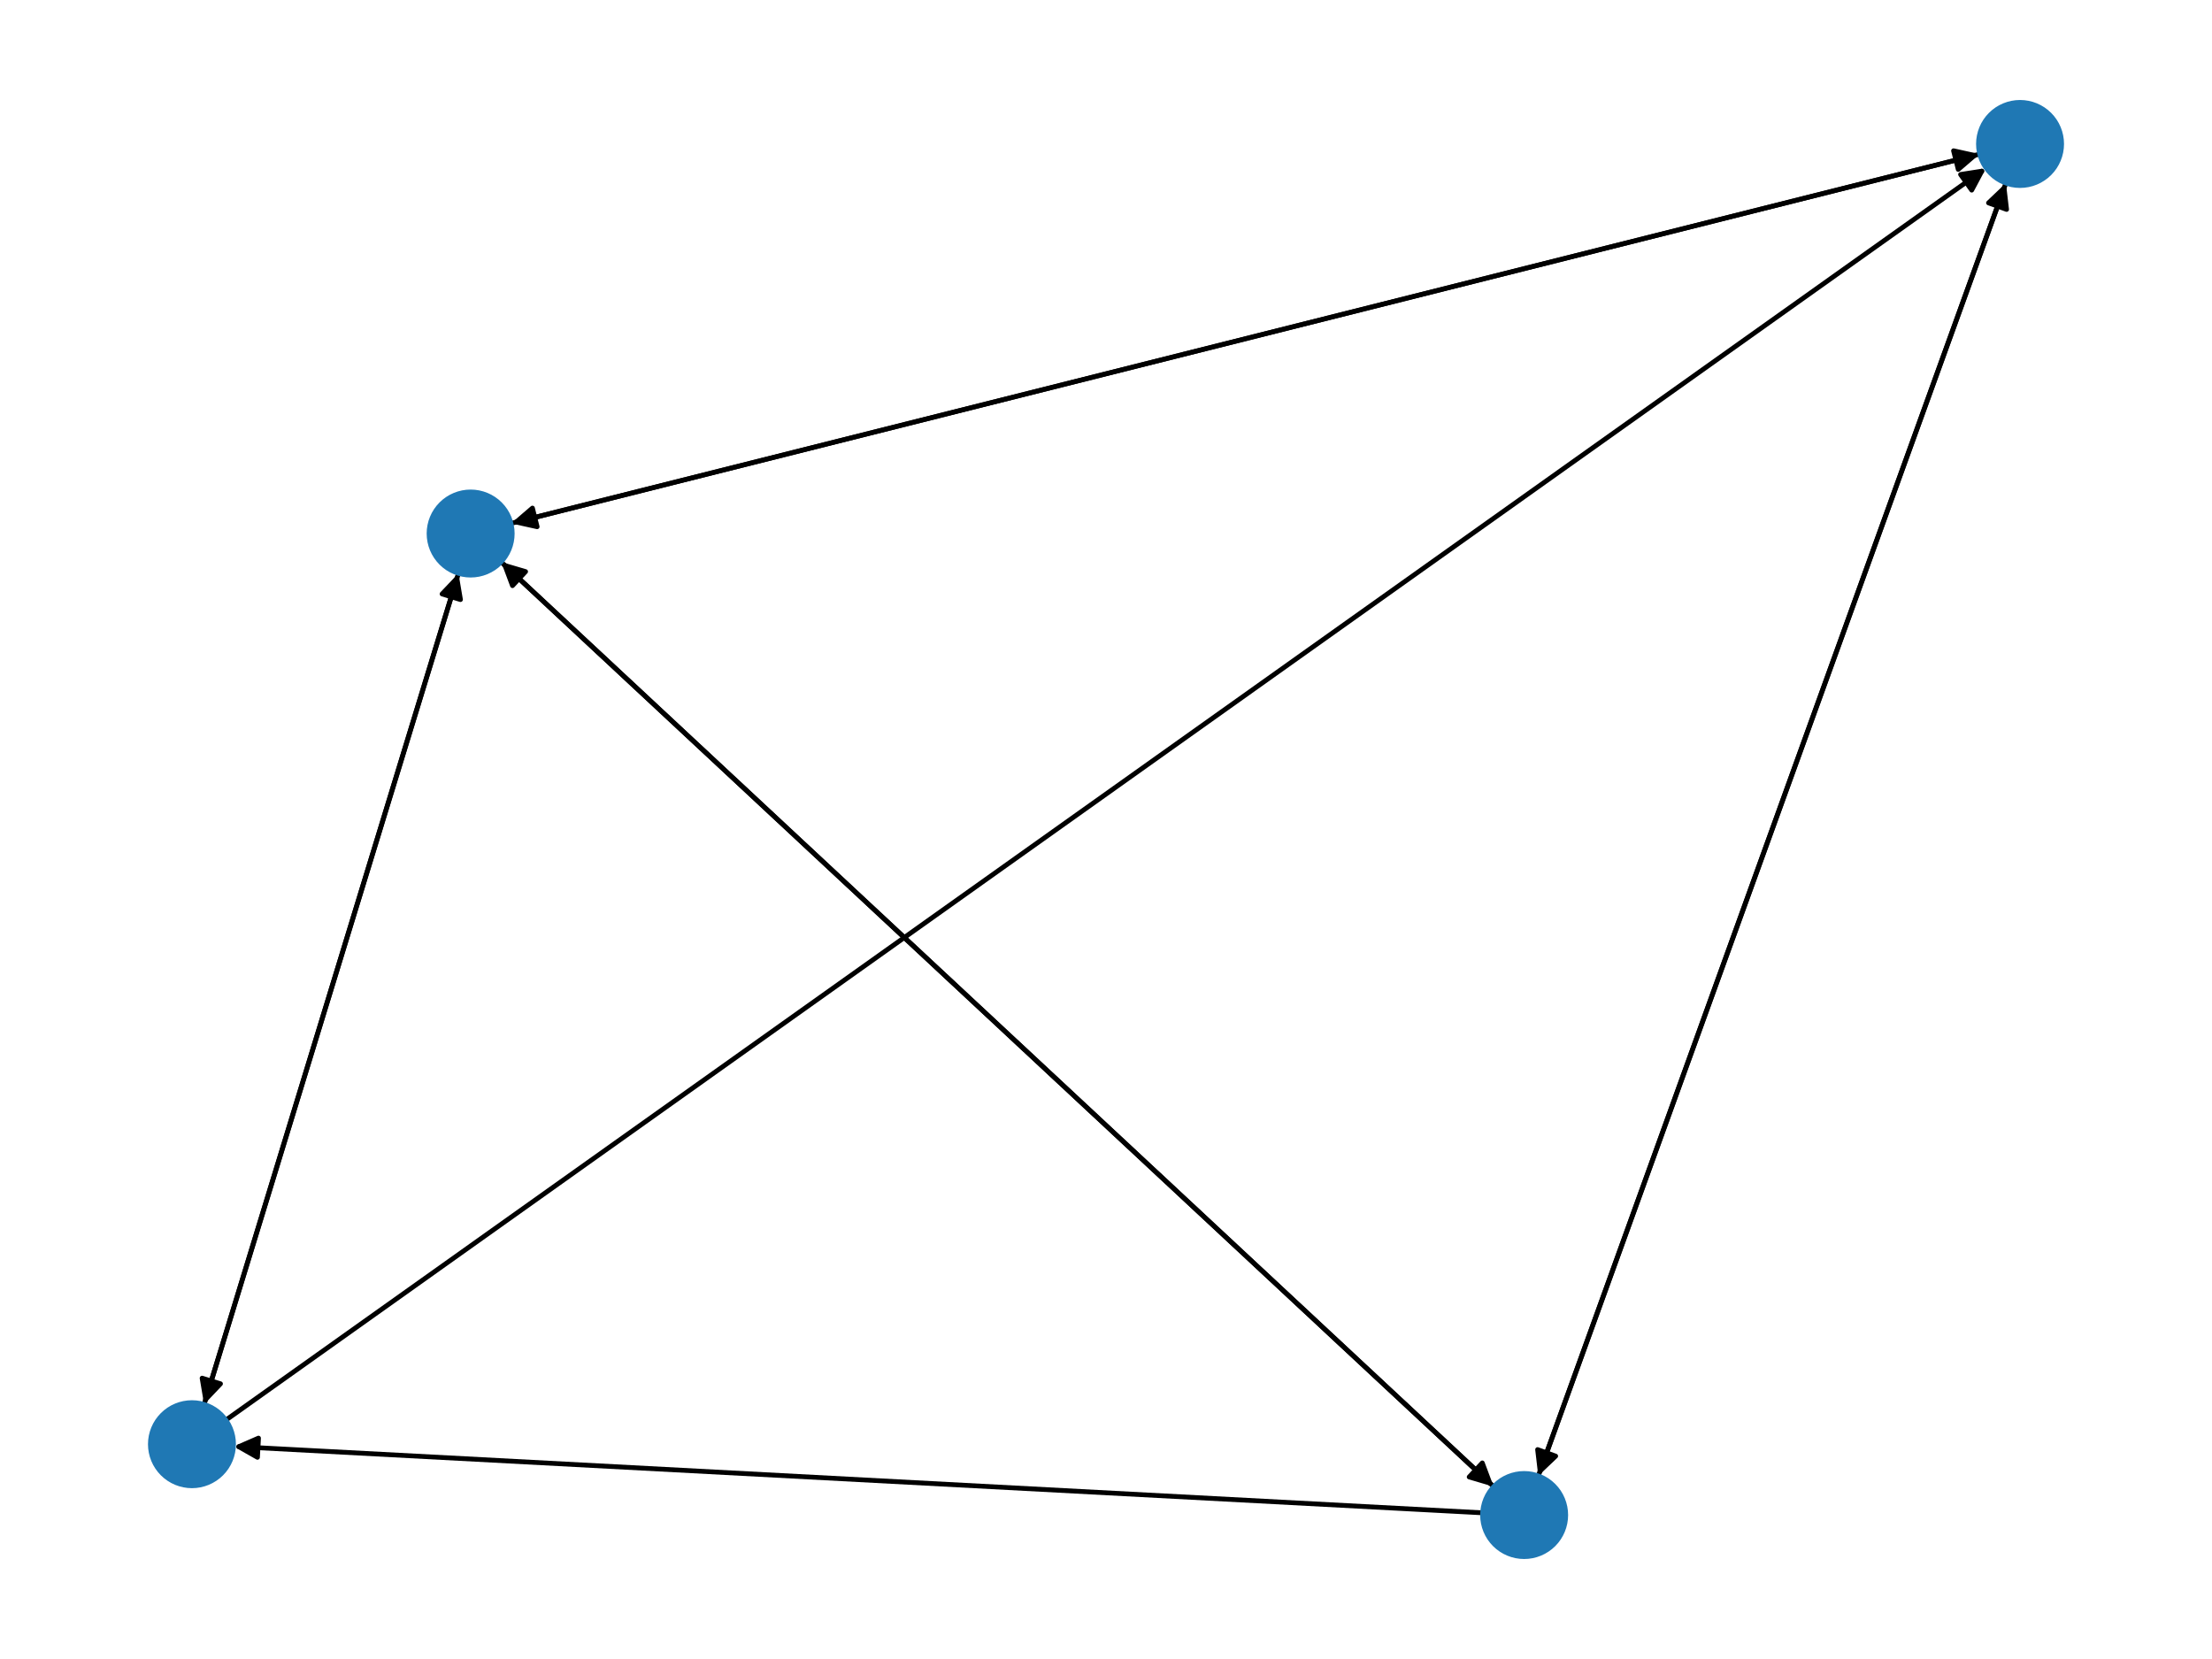 <?xml version="1.0" encoding="utf-8" standalone="no"?>
<!DOCTYPE svg PUBLIC "-//W3C//DTD SVG 1.1//EN"
  "http://www.w3.org/Graphics/SVG/1.1/DTD/svg11.dtd">
<svg xmlns:xlink="http://www.w3.org/1999/xlink" width="460.8pt" height="345.6pt" viewBox="0 0 460.8 345.6" xmlns="http://www.w3.org/2000/svg" version="1.1">
 <defs>
  <style type="text/css">*{stroke-linejoin: round; stroke-linecap: butt}</style>
 </defs>
 <g id="figure_1">
  <g id="patch_1">
   <path d="M 0 345.6 
L 460.8 345.6 
L 460.8 0 
L 0 0 
z
" style="fill: #ffffff"/>
  </g>
  <g id="axes_1">
   <g id="patch_2">
    <path d="M 104.382 117.05 
Q 207.775 213.378 310.351 308.943 
" clip-path="url(#pb69de24fbf)" style="fill: none; stroke: #000000; stroke-linecap: round"/>
    <path d="M 308.787 304.753 
L 310.351 308.943 
L 306.061 307.679 
z
" clip-path="url(#pb69de24fbf)" style="stroke: #000000; stroke-linecap: round"/>
   </g>
   <g id="patch_3">
    <path d="M 106.443 109.033 
Q 259.428 70.567 411.33 32.375 
" clip-path="url(#pb69de24fbf)" style="fill: none; stroke: #000000; stroke-linecap: round"/>
    <path d="M 406.963 31.41 
L 411.33 32.375 
L 407.938 35.29 
z
" clip-path="url(#pb69de24fbf)" style="stroke: #000000; stroke-linecap: round"/>
   </g>
   <g id="patch_4">
    <path d="M 95.509 119.426 
Q 69.015 206 42.848 291.505 
" clip-path="url(#pb69de24fbf)" style="fill: none; stroke: #000000; stroke-linecap: round"/>
    <path d="M 45.931 288.265 
L 42.848 291.505 
L 42.106 287.095 
z
" clip-path="url(#pb69de24fbf)" style="stroke: #000000; stroke-linecap: round"/>
   </g>
   <g id="patch_5">
    <path d="M 311.168 309.704 
Q 207.774 213.377 105.199 117.812 
" clip-path="url(#pb69de24fbf)" style="fill: none; stroke: #000000; stroke-linecap: round"/>
    <path d="M 106.763 122.002 
L 105.199 117.812 
L 109.489 119.075 
z
" clip-path="url(#pb69de24fbf)" style="stroke: #000000; stroke-linecap: round"/>
   </g>
   <g id="patch_6">
    <path d="M 320.453 307.464 
Q 369.161 172.798 417.488 39.183 
" clip-path="url(#pb69de24fbf)" style="fill: none; stroke: #000000; stroke-linecap: round"/>
    <path d="M 414.247 42.265 
L 417.488 39.183 
L 418.008 43.625 
z
" clip-path="url(#pb69de24fbf)" style="stroke: #000000; stroke-linecap: round"/>
   </g>
   <g id="patch_7">
    <path d="M 308.855 315.15 
Q 178.743 308.232 49.747 301.373 
" clip-path="url(#pb69de24fbf)" style="fill: none; stroke: #000000; stroke-linecap: round"/>
    <path d="M 53.636 303.583 
L 49.747 301.373 
L 53.848 299.588 
z
" clip-path="url(#pb69de24fbf)" style="stroke: #000000; stroke-linecap: round"/>
   </g>
   <g id="patch_8">
    <path d="M 412.413 32.102 
Q 259.428 70.567 107.527 108.76 
" clip-path="url(#pb69de24fbf)" style="fill: none; stroke: #000000; stroke-linecap: round"/>
    <path d="M 111.894 109.724 
L 107.527 108.76 
L 110.918 105.845 
z
" clip-path="url(#pb69de24fbf)" style="stroke: #000000; stroke-linecap: round"/>
   </g>
   <g id="patch_9">
    <path d="M 417.867 38.136 
Q 369.159 172.802 320.832 306.417 
" clip-path="url(#pb69de24fbf)" style="fill: none; stroke: #000000; stroke-linecap: round"/>
    <path d="M 324.073 303.335 
L 320.832 306.417 
L 320.312 301.975 
z
" clip-path="url(#pb69de24fbf)" style="stroke: #000000; stroke-linecap: round"/>
   </g>
   <g id="patch_10">
    <path d="M 42.521 292.572 
Q 69.015 205.999 95.182 120.494 
" clip-path="url(#pb69de24fbf)" style="fill: none; stroke: #000000; stroke-linecap: round"/>
    <path d="M 92.099 123.733 
L 95.182 120.494 
L 95.924 124.904 
z
" clip-path="url(#pb69de24fbf)" style="stroke: #000000; stroke-linecap: round"/>
   </g>
   <g id="patch_11">
    <path d="M 47.044 295.835 
Q 230.4 165.422 412.844 35.658 
" clip-path="url(#pb69de24fbf)" style="fill: none; stroke: #000000; stroke-linecap: round"/>
    <path d="M 408.426 36.347 
L 412.844 35.658 
L 410.744 39.606 
z
" clip-path="url(#pb69de24fbf)" style="stroke: #000000; stroke-linecap: round"/>
   </g>
   <g id="PathCollection_1">
    <defs>
     <path id="mf01b160df2" d="M 0 8.66 
C 2.297 8.66 4.5 7.748 6.124 6.124 
C 7.748 4.5 8.66 2.297 8.66 0 
C 8.66 -2.297 7.748 -4.5 6.124 -6.124 
C 4.5 -7.748 2.297 -8.66 0 -8.66 
C -2.297 -8.66 -4.5 -7.748 -6.124 -6.124 
C -7.748 -4.5 -8.66 -2.297 -8.66 0 
C -8.66 2.297 -7.748 4.5 -6.124 6.124 
C -4.5 7.748 -2.297 8.66 0 8.66 
z
" style="stroke: #1f78b4"/>
    </defs>
    <g clip-path="url(#pb69de24fbf)">
     <use xlink:href="#mf01b160df2" x="98.043" y="111.144" style="fill: #1f78b4; stroke: #1f78b4"/>
     <use xlink:href="#mf01b160df2" x="317.507" y="315.61" style="fill: #1f78b4; stroke: #1f78b4"/>
     <use xlink:href="#mf01b160df2" x="420.813" y="29.99" style="fill: #1f78b4; stroke: #1f78b4"/>
     <use xlink:href="#mf01b160df2" x="39.987" y="300.854" style="fill: #1f78b4; stroke: #1f78b4"/>
    </g>
   </g>
  </g>
 </g>
 <defs>
  <clipPath id="pb69de24fbf">
   <rect x="0" y="0" width="460.8" height="345.6"/>
  </clipPath>
 </defs>
</svg>
